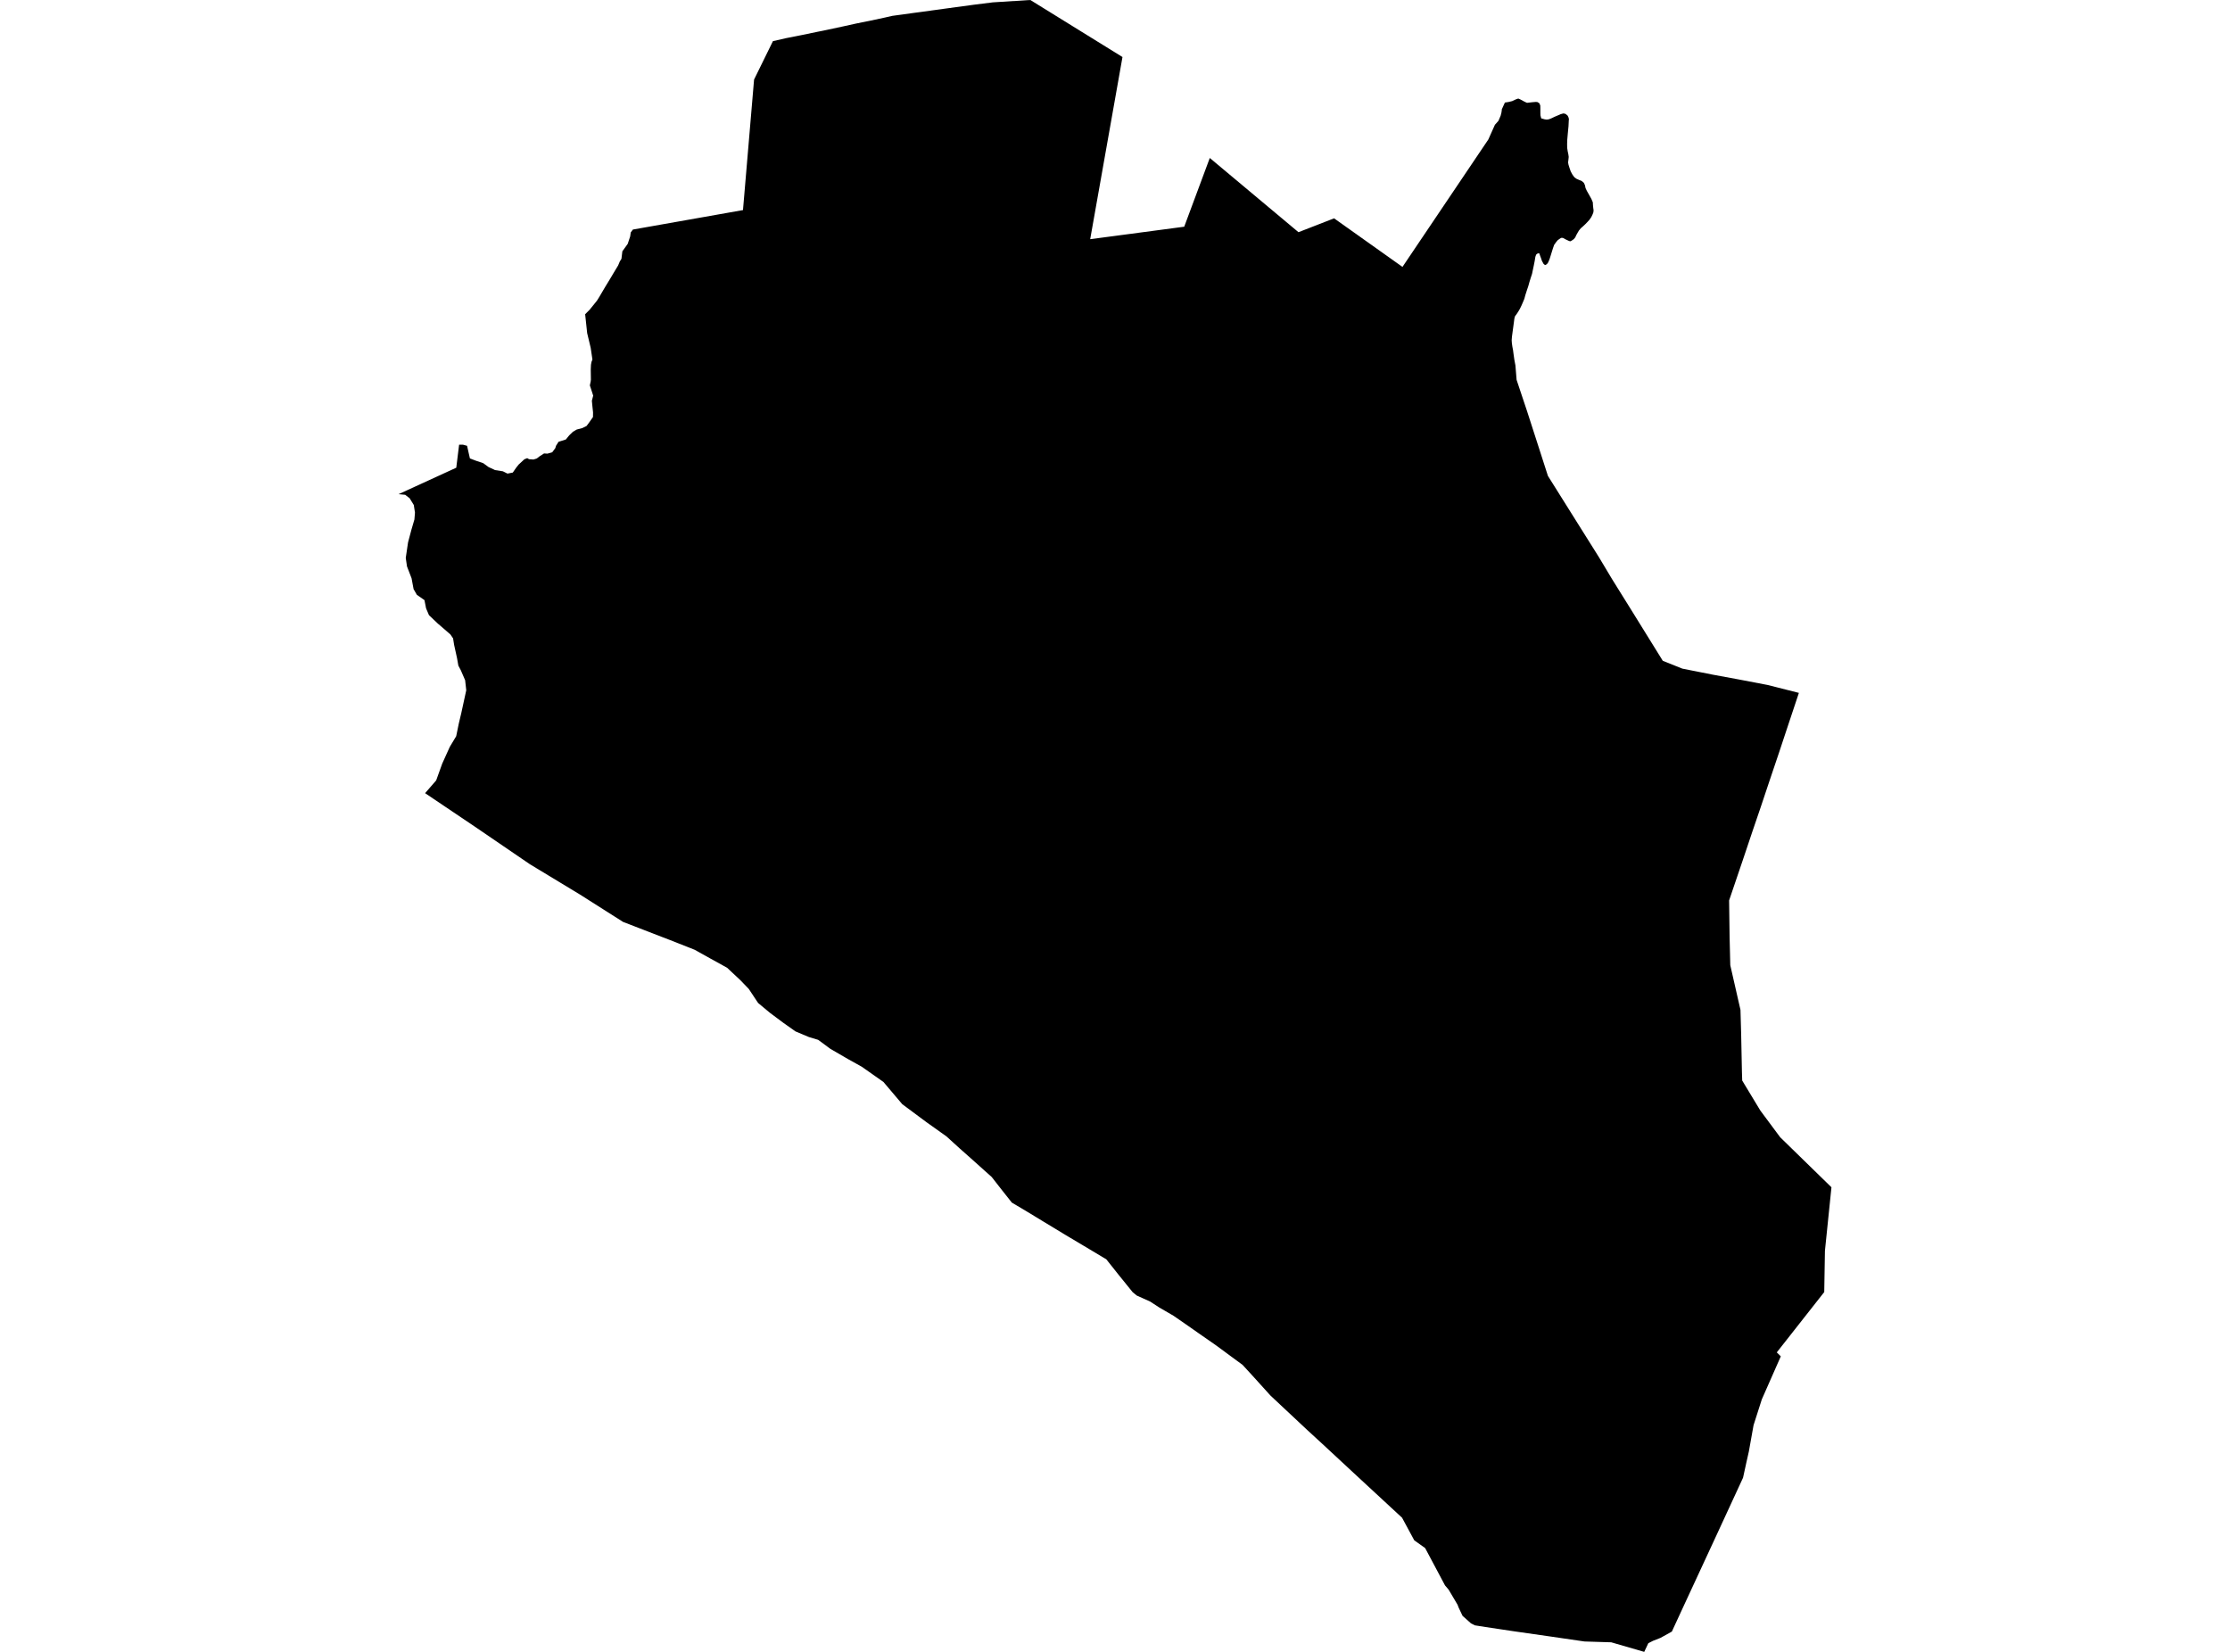 <?xml version='1.0'?>
<svg  baseProfile = 'tiny' width = '540' height = '400' stroke-linecap = 'round' stroke-linejoin = 'round' version='1.1' xmlns='http://www.w3.org/2000/svg'>
<path id='4806601001' title='4806601001'  d='M 249.497 0 271.812 13.809 263.993 57.919 286.762 54.899 292.953 38.255 314.43 56.225 323.054 52.869 339.614 64.631 360.403 33.775 361.997 30.218 362.852 29.262 363.389 28.003 363.574 27.265 363.658 26.711 363.658 26.493 364.413 24.832 365.285 24.698 366.191 24.48 367.03 24.077 367.651 23.859 368.154 24.077 369.111 24.597 369.765 24.899 371.091 24.748 371.896 24.681 372.299 24.715 372.768 25.017 372.987 25.57 373.003 26.309 373.003 27.265 373.02 27.919 373.154 28.44 373.205 28.658 374.044 28.893 374.53 28.96 375.034 28.893 375.621 28.674 376.46 28.272 377.332 27.903 377.903 27.651 378.574 27.466 379.077 27.567 379.597 27.987 379.815 28.423 379.916 28.826 379.883 29.195 379.815 30.604 379.664 32.148 379.513 33.876 379.48 34.866 379.497 35.822 379.631 36.678 379.782 37.383 379.866 38.003 379.799 38.658 379.715 39.329 379.815 39.883 380.067 40.688 380.352 41.51 380.772 42.282 381.225 42.903 381.711 43.272 382.383 43.574 383.037 43.842 383.54 44.279 383.792 44.832 383.943 45.537 384.245 46.191 384.815 47.198 385.352 48.154 385.705 48.993 385.738 49.631 385.805 50.319 385.889 50.923 385.839 51.426 385.621 51.98 385.336 52.567 384.899 53.205 384.413 53.742 383.909 54.262 383.322 54.815 382.785 55.285 382.332 55.839 382.064 56.292 381.728 56.879 381.46 57.466 381.107 57.903 380.621 58.238 380.336 58.423 379.983 58.372 379.06 57.936 378.456 57.601 378.02 57.601 377.584 57.886 377.181 58.188 376.795 58.658 376.342 59.295 376.057 60.101 375.805 60.906 375.52 61.829 375.268 62.634 375.034 63.221 374.799 63.708 374.53 63.993 374.211 64.178 373.977 64.077 373.775 63.893 373.389 63.188 373.138 62.45 372.953 61.963 372.785 61.443 372.634 61.309 372.282 61.409 371.98 61.661 371.795 62.181 371.611 63.289 371.409 64.312 371.174 65.419 370.99 66.309 370.654 67.332 370.369 68.255 370.067 69.329 369.732 70.319 369.346 71.527 369.128 72.349 368.792 73.154 368.473 73.893 368.07 74.732 367.685 75.403 367.232 76.091 366.862 76.577 366.711 77.131 366.577 78.154 366.124 81.51 366.057 82.399 366.107 83.121 366.225 83.943 366.376 84.715 366.527 85.856 366.711 87.148 366.963 88.473 367.248 91.98 369.748 99.463 372.651 108.456 374.832 115.235 381.661 126.124 387.181 134.916 390.386 140.268 394.933 147.567 402.651 160.017 407.399 161.913 414.765 163.372 421.057 164.53 428.07 165.872 435.017 167.634 435.604 167.785 432.836 176.091 430.772 182.315 428.356 189.48 426.376 195.403 424.379 201.258 421.946 208.507 418.708 218.037 418.826 226.846 418.993 233.725 421.141 243.154 421.46 244.53 421.628 250.487 421.812 259.513 421.879 261.644 422.349 262.433 426.275 268.926 431.074 275.386 443.49 287.5 441.913 302.886 441.745 312.869 430.252 327.483 431.225 328.44 426.628 338.859 424.631 345.101 423.49 351.477 422.919 354.01 422.081 357.836 415.252 372.617 407.953 388.356 405.084 394.564 404.849 395.084 402.097 396.611 400.302 397.315 399.144 397.903 398.154 400 390.168 397.685 383.674 397.483 375.403 396.275 366.728 395.034 359.681 393.977 357.131 393.574 356.191 393.087 354.161 391.275 353.221 389.295 352.953 388.591 350.789 384.933 349.916 383.909 345.101 374.866 342.466 372.987 339.513 367.517 328.54 357.366 320.134 349.564 316.644 346.359 311.913 341.93 307.651 337.936 303.339 333.171 300.906 330.52 294.413 325.738 290.336 322.903 287.047 320.604 284.161 318.607 280.721 316.611 278.507 315.168 275.285 313.725 274.279 312.903 270.94 308.775 267.886 304.933 263.674 302.416 258.154 299.128 252.584 295.755 248.389 293.205 245.017 291.208 242.651 288.221 240.151 285.017 238.406 283.456 235.487 280.839 232.366 278.07 229.195 275.185 224.362 271.745 218.49 267.383 213.926 261.997 208.674 258.305 205.386 256.477 201.074 253.977 198.121 251.795 195.889 251.124 195.688 251.04 192.617 249.748 189.631 247.634 186.46 245.268 183.574 242.869 181.326 239.48 179.295 237.366 176.074 234.346 172.064 232.131 168.205 229.983 162.164 227.601 157.852 225.94 150.872 223.238 140.436 216.611 128.322 209.279 114.95 200.151 102.936 192.064 105.621 188.977 107.081 184.916 108.926 180.839 110.47 178.272 111.107 175.168 111.711 172.634 112.903 167.148 112.819 166.376 112.634 164.715 111.577 162.282 110.99 161.174 110.671 159.362 109.966 156.158 109.715 154.581 109.06 153.624 105.973 150.956 103.876 148.96 103.171 147.299 102.785 145.319 100.94 144.027 100.151 142.651 100.034 142.03 99.664 140.034 98.557 137.164 98.255 135.101 98.809 131.342 99.631 128.255 100.352 125.789 100.487 124.128 100.201 122.282 99.195 120.654 98.121 119.815 97.265 119.732 96.51 119.664 110.487 113.255 111.174 107.685 112.114 107.685 113.104 107.953 113.44 109.463 113.792 111.007 115.151 111.527 117.03 112.164 118.289 113.087 119.866 113.826 121.779 114.128 122.886 114.681 124.178 114.43 124.966 113.289 125.57 112.517 126.963 111.225 127.668 110.94 128.104 111.191 129.178 111.275 129.983 111.023 130.654 110.503 131.745 109.799 132.567 109.849 133.725 109.513 134.463 108.523 134.648 107.936 135.252 106.98 136.057 106.728 137.013 106.426 137.852 105.403 138.742 104.547 139.664 104.01 140.94 103.674 142.013 103.171 142.634 102.349 143.591 100.99 143.607 99.849 143.473 98.591 143.322 97.047 143.641 95.805 143.238 94.547 142.836 93.322 143.037 92.366 143.087 91.93 143.054 89.463 143.104 88.322 143.238 87.617 143.456 87.064 143.037 84.228 142.181 80.654 141.695 76.091 142.768 75.017 144.547 72.819 145.101 71.93 146.594 69.396 147.651 67.668 148.658 65.973 149.681 64.279 150.084 63.322 150.487 62.668 150.705 60.856 151.997 59.06 152.601 57.248 152.735 56.292 153.255 55.587 179.916 50.872 182.601 19.262 187.164 9.966 190.403 9.228 194.396 8.44 197.936 7.701 199.211 7.45 200.57 7.164 204.161 6.393 207.282 5.705 210.537 5.05 214.144 4.279 216.057 3.842 220.688 3.205 229.43 2.013 235.856 1.141 240.419 0.57 249.497 0 Z' />
</svg>